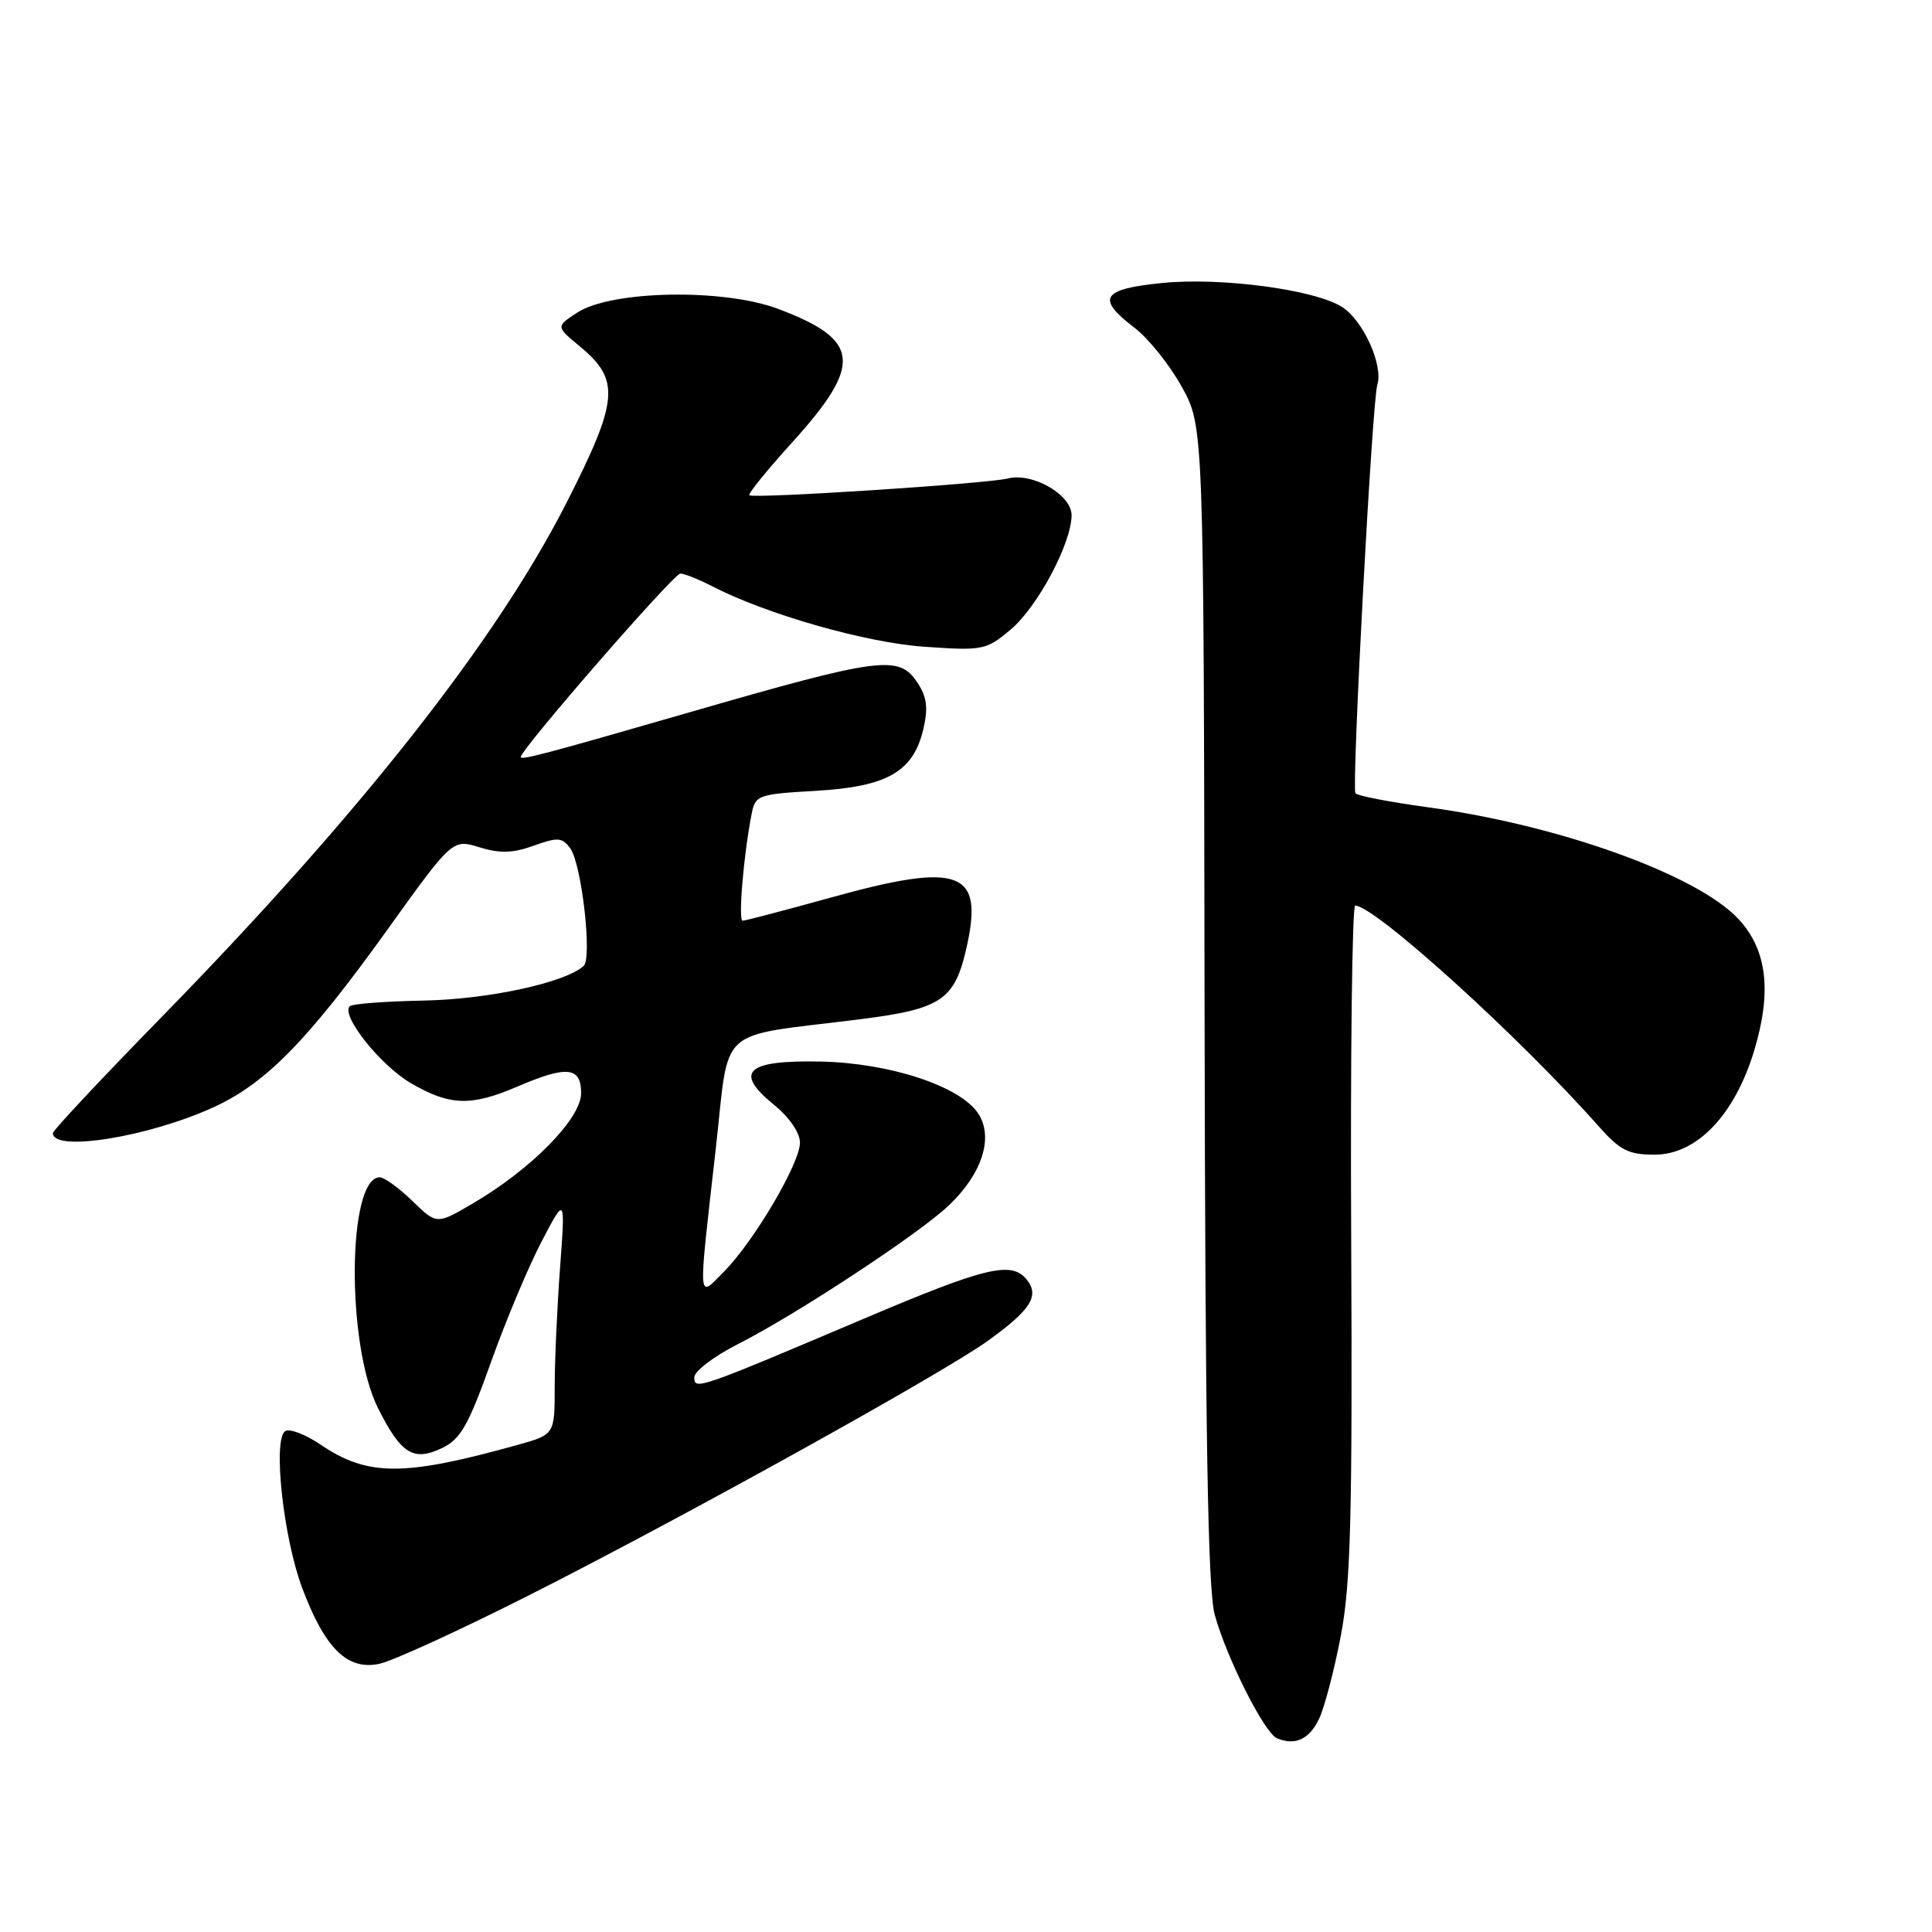 <?xml version="1.0" encoding="UTF-8" standalone="no"?>
<!DOCTYPE svg PUBLIC "-//W3C//DTD SVG 1.1//EN" "http://www.w3.org/Graphics/SVG/1.1/DTD/svg11.dtd" >
<svg xmlns="http://www.w3.org/2000/svg" xmlns:xlink="http://www.w3.org/1999/xlink" version="1.1" viewBox="0 0 256 256">
 <g >
 <path fill="currentColor"
d=" M 174.78 227.76 C 175.50 226.27 176.79 221.33 177.66 216.78 C 178.98 209.90 179.21 201.03 179.04 164.25 C 178.92 139.91 179.17 120.00 179.57 120.00 C 182.16 120.00 201.36 137.40 211.84 149.25 C 214.66 152.43 215.79 153.00 219.24 153.00 C 224.83 153.00 229.85 147.76 232.43 139.24 C 234.81 131.37 234.15 125.83 230.33 121.75 C 224.84 115.89 206.59 109.33 189.22 106.97 C 184.11 106.27 179.79 105.44 179.60 105.10 C 179.09 104.18 181.82 53.13 182.50 51.01 C 183.32 48.41 180.63 42.45 177.83 40.68 C 174.19 38.36 161.80 36.72 153.96 37.50 C 145.95 38.31 145.21 39.53 150.34 43.44 C 152.18 44.85 154.99 48.36 156.59 51.25 C 159.50 56.50 159.50 56.50 159.61 133.00 C 159.70 190.35 160.04 210.62 160.96 213.97 C 162.55 219.74 167.56 229.66 169.22 230.34 C 171.63 231.33 173.49 230.47 174.78 227.76 Z  M 70.00 211.43 C 90.09 201.29 124.86 182.01 130.89 177.67 C 136.64 173.53 137.80 171.67 136.00 169.50 C 133.99 167.07 130.54 167.91 114.50 174.72 C 92.46 184.07 92.00 184.23 92.00 182.51 C 92.00 181.69 94.59 179.72 97.75 178.12 C 105.50 174.19 121.74 163.51 125.73 159.72 C 130.15 155.51 131.69 150.70 129.62 147.55 C 127.25 143.93 117.92 140.85 108.72 140.66 C 98.91 140.46 97.20 142.02 102.51 146.35 C 104.59 148.04 106.00 150.09 106.00 151.41 C 106.00 154.14 99.92 164.46 95.95 168.48 C 92.41 172.06 92.48 173.09 94.81 152.51 C 96.74 135.53 94.56 137.51 113.93 135.06 C 124.80 133.69 126.52 132.52 128.10 125.43 C 130.36 115.34 127.16 114.19 110.06 118.94 C 103.99 120.62 98.75 122.00 98.40 122.00 C 97.80 122.00 98.52 113.35 99.59 107.88 C 100.08 105.35 100.42 105.23 108.10 104.79 C 117.56 104.24 121.01 102.27 122.34 96.64 C 123.00 93.82 122.83 92.38 121.58 90.48 C 119.12 86.73 116.81 87.03 91.00 94.49 C 72.23 99.91 69.00 100.76 69.00 100.31 C 69.00 99.30 89.27 76.00 90.15 76.00 C 90.67 76.00 92.52 76.74 94.26 77.63 C 101.54 81.40 114.75 85.17 122.52 85.70 C 130.25 86.23 130.67 86.15 133.92 83.42 C 137.49 80.41 141.97 72.00 141.99 68.28 C 142.00 65.56 136.83 62.57 133.54 63.40 C 130.76 64.10 99.78 66.11 99.29 65.62 C 99.10 65.43 101.64 62.29 104.95 58.64 C 114.36 48.25 114.03 45.04 103.11 40.93 C 95.87 38.20 80.98 38.47 76.47 41.43 C 73.66 43.27 73.66 43.27 76.82 45.89 C 82.21 50.34 81.99 52.99 75.10 66.55 C 65.80 84.87 47.64 107.94 21.32 134.86 C 13.45 142.91 7.01 149.79 7.01 150.14 C 6.98 152.71 19.73 150.65 28.33 146.70 C 35.24 143.53 40.78 137.87 51.23 123.33 C 59.95 111.17 59.95 111.17 63.53 112.27 C 66.25 113.11 67.96 113.05 70.72 112.06 C 73.90 110.91 74.49 110.95 75.56 112.41 C 77.07 114.47 78.49 126.93 77.34 127.99 C 74.91 130.20 64.75 132.41 56.20 132.58 C 51.09 132.68 46.65 133.01 46.34 133.33 C 45.13 134.53 50.38 141.14 54.42 143.51 C 59.57 146.52 62.39 146.62 68.50 144.00 C 75.14 141.15 77.00 141.34 77.00 144.86 C 77.00 148.21 70.43 154.91 62.67 159.45 C 57.87 162.27 57.87 162.27 54.64 159.13 C 52.86 157.41 50.92 156.00 50.32 156.00 C 46.03 156.00 45.86 178.15 50.09 186.59 C 53.14 192.67 54.78 193.69 58.58 191.87 C 61.03 190.70 62.06 188.88 65.06 180.49 C 67.02 174.99 70.04 167.80 71.77 164.50 C 74.91 158.50 74.91 158.50 74.21 168.00 C 73.82 173.22 73.50 180.33 73.50 183.79 C 73.50 190.09 73.50 190.09 68.50 191.48 C 53.48 195.66 48.71 195.65 42.46 191.41 C 40.48 190.07 38.38 189.26 37.80 189.63 C 36.12 190.66 37.53 203.73 40.05 210.44 C 43.07 218.46 46.04 221.37 50.28 220.46 C 52.05 220.08 60.92 216.02 70.00 211.43 Z "/>
</g>
</svg>